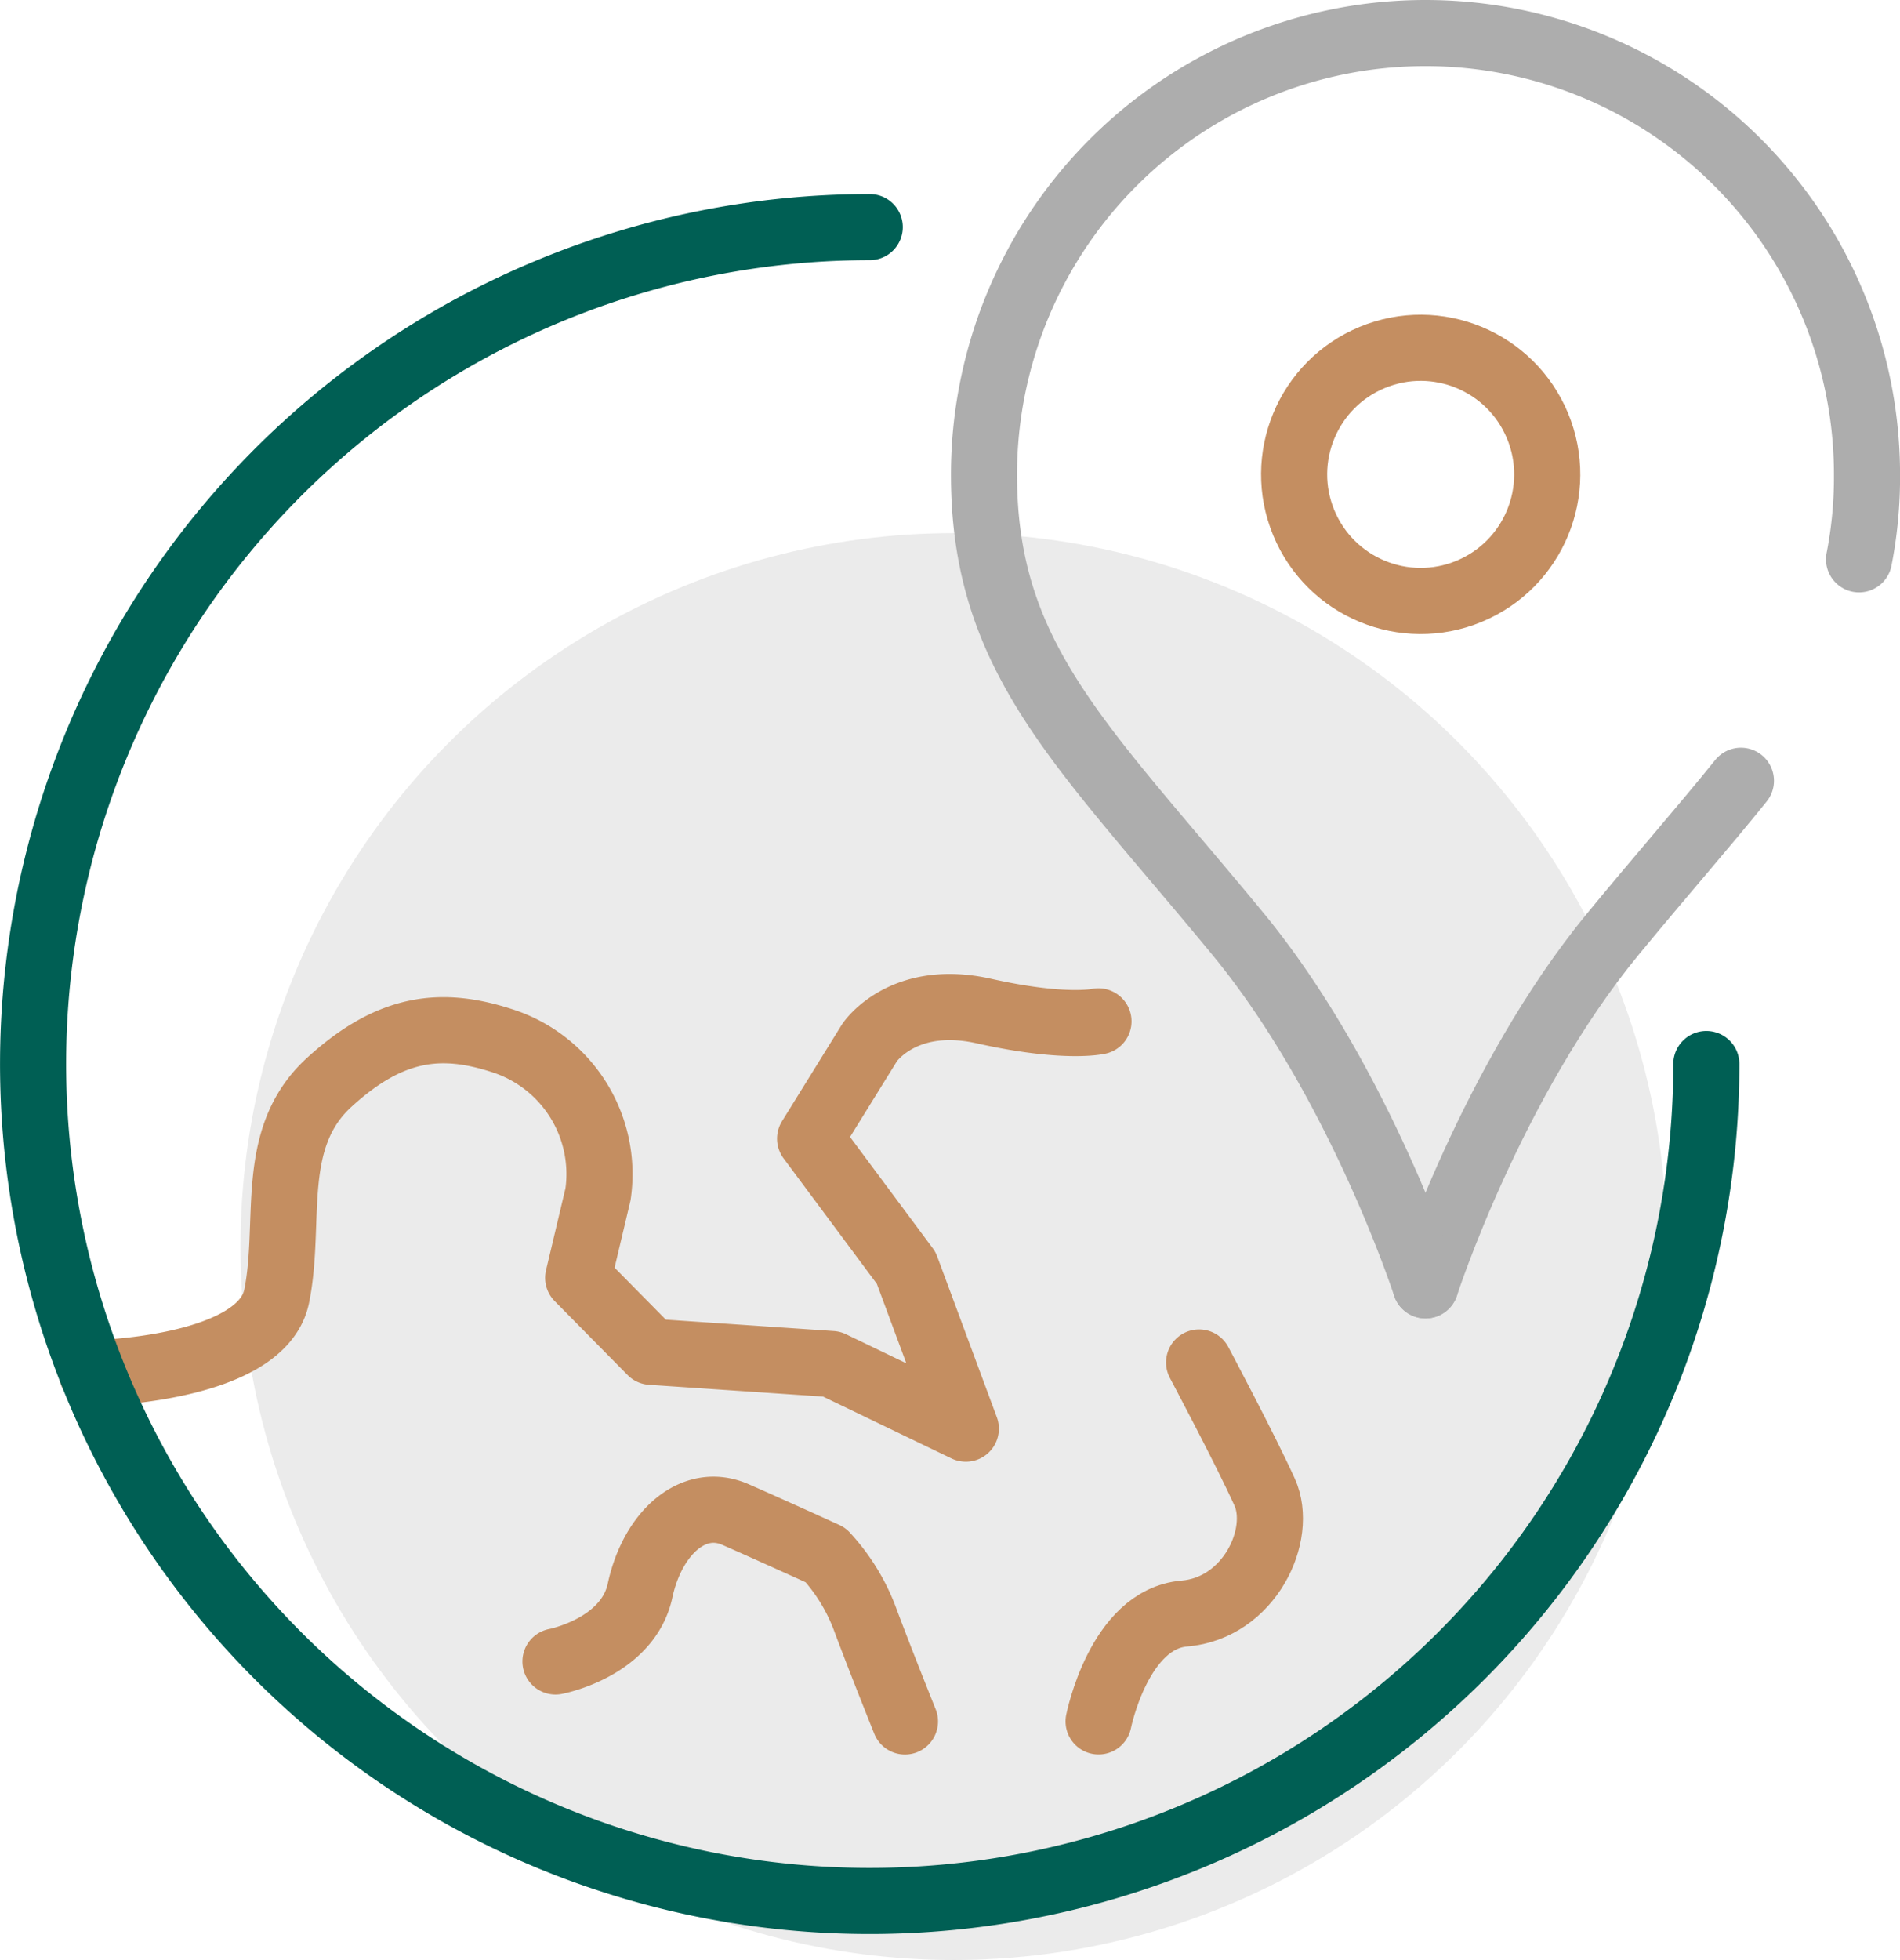 <svg xmlns="http://www.w3.org/2000/svg" width="86.225" height="88.914" viewBox="0 0 86.225 88.914">
  <g id="Commissions-icon2" transform="translate(1.5 1.5)">
    <circle id="Ellipse_188" data-name="Ellipse 188" cx="32.365" cy="32.365" r="32.365" transform="translate(9.415 22.685)" fill="#bbb" opacity="0.3"/>
    <path id="Path_51124" data-name="Path 51124" d="M229.733,170.618s7.7-.12,8.382-3.5-.413-7.142,2.387-9.7,5.115-2.781,7.867-1.879a6.353,6.353,0,0,1,4.328,6.958l-.9,3.793,3.309,3.354,8.194.555,6.089,2.932-2.706-7.291-4.361-5.865,2.7-4.359s1.5-2.256,5.186-1.43,5.2.468,5.2.468" transform="translate(-227.058 -109.82)" fill="none" stroke="#c48e61" stroke-linecap="round" stroke-linejoin="round" stroke-width="3"/>
    <path id="Path_51125" data-name="Path 51125" d="M241.284,173.411s3.281-.619,3.839-3.219,2.415-4.29,4.334-3.445,4.086,1.836,4.086,1.836a8.834,8.834,0,0,1,1.8,2.937c.681,1.83,1.8,4.611,1.8,4.611" transform="translate(-217.575 -99.538)" fill="none" stroke="#c48e61" stroke-linecap="round" stroke-linejoin="round" stroke-width="3"/>
    <path id="Path_51126" data-name="Path 51126" d="M254.819,179.141s.92-4.643,3.886-4.891,4.516-3.591,3.649-5.51-2.974-5.882-2.974-5.882" transform="translate(-206.463 -102.55)" fill="none" stroke="#c48e61" stroke-linecap="round" stroke-linejoin="round" stroke-width="3"/>
    <circle id="Ellipse_167" data-name="Ellipse 167" cx="5.742" cy="5.742" r="5.742" transform="translate(55.47 16.913) rotate(-22.5)" fill="none" stroke="#c48e61" stroke-linecap="round" stroke-linejoin="round" stroke-width="3"/>
    <path id="Path_51127" data-name="Path 51127" d="M277.281,148.366c-1.643,2.043-3.595,4.265-5.8,6.943-5.518,6.7-8.513,15.948-8.513,15.948" transform="translate(-199.775 -114.447)" fill="none" stroke="#adadad" stroke-linecap="round" stroke-linejoin="round" stroke-width="3"/>
    <path id="Path_51128" data-name="Path 51128" d="M272,186.549s-3-9.249-8.515-15.948c-7.06-8.573-11.521-12.457-11.521-20.826a20.036,20.036,0,1,1,40.072,0,19.312,19.312,0,0,1-.361,3.837" transform="translate(-208.809 -129.739)" fill="none" stroke="#adadad" stroke-linecap="round" stroke-linejoin="round" stroke-width="3"/>
    <path id="Path_51129" data-name="Path 51129" d="M304.2,172.54a37.967,37.967,0,1,1-37.967-37.967" transform="translate(-228.264 -125.77)" fill="none" stroke="#005f54" stroke-linecap="round" stroke-linejoin="round" stroke-width="3"/>
  </g>
</svg>

